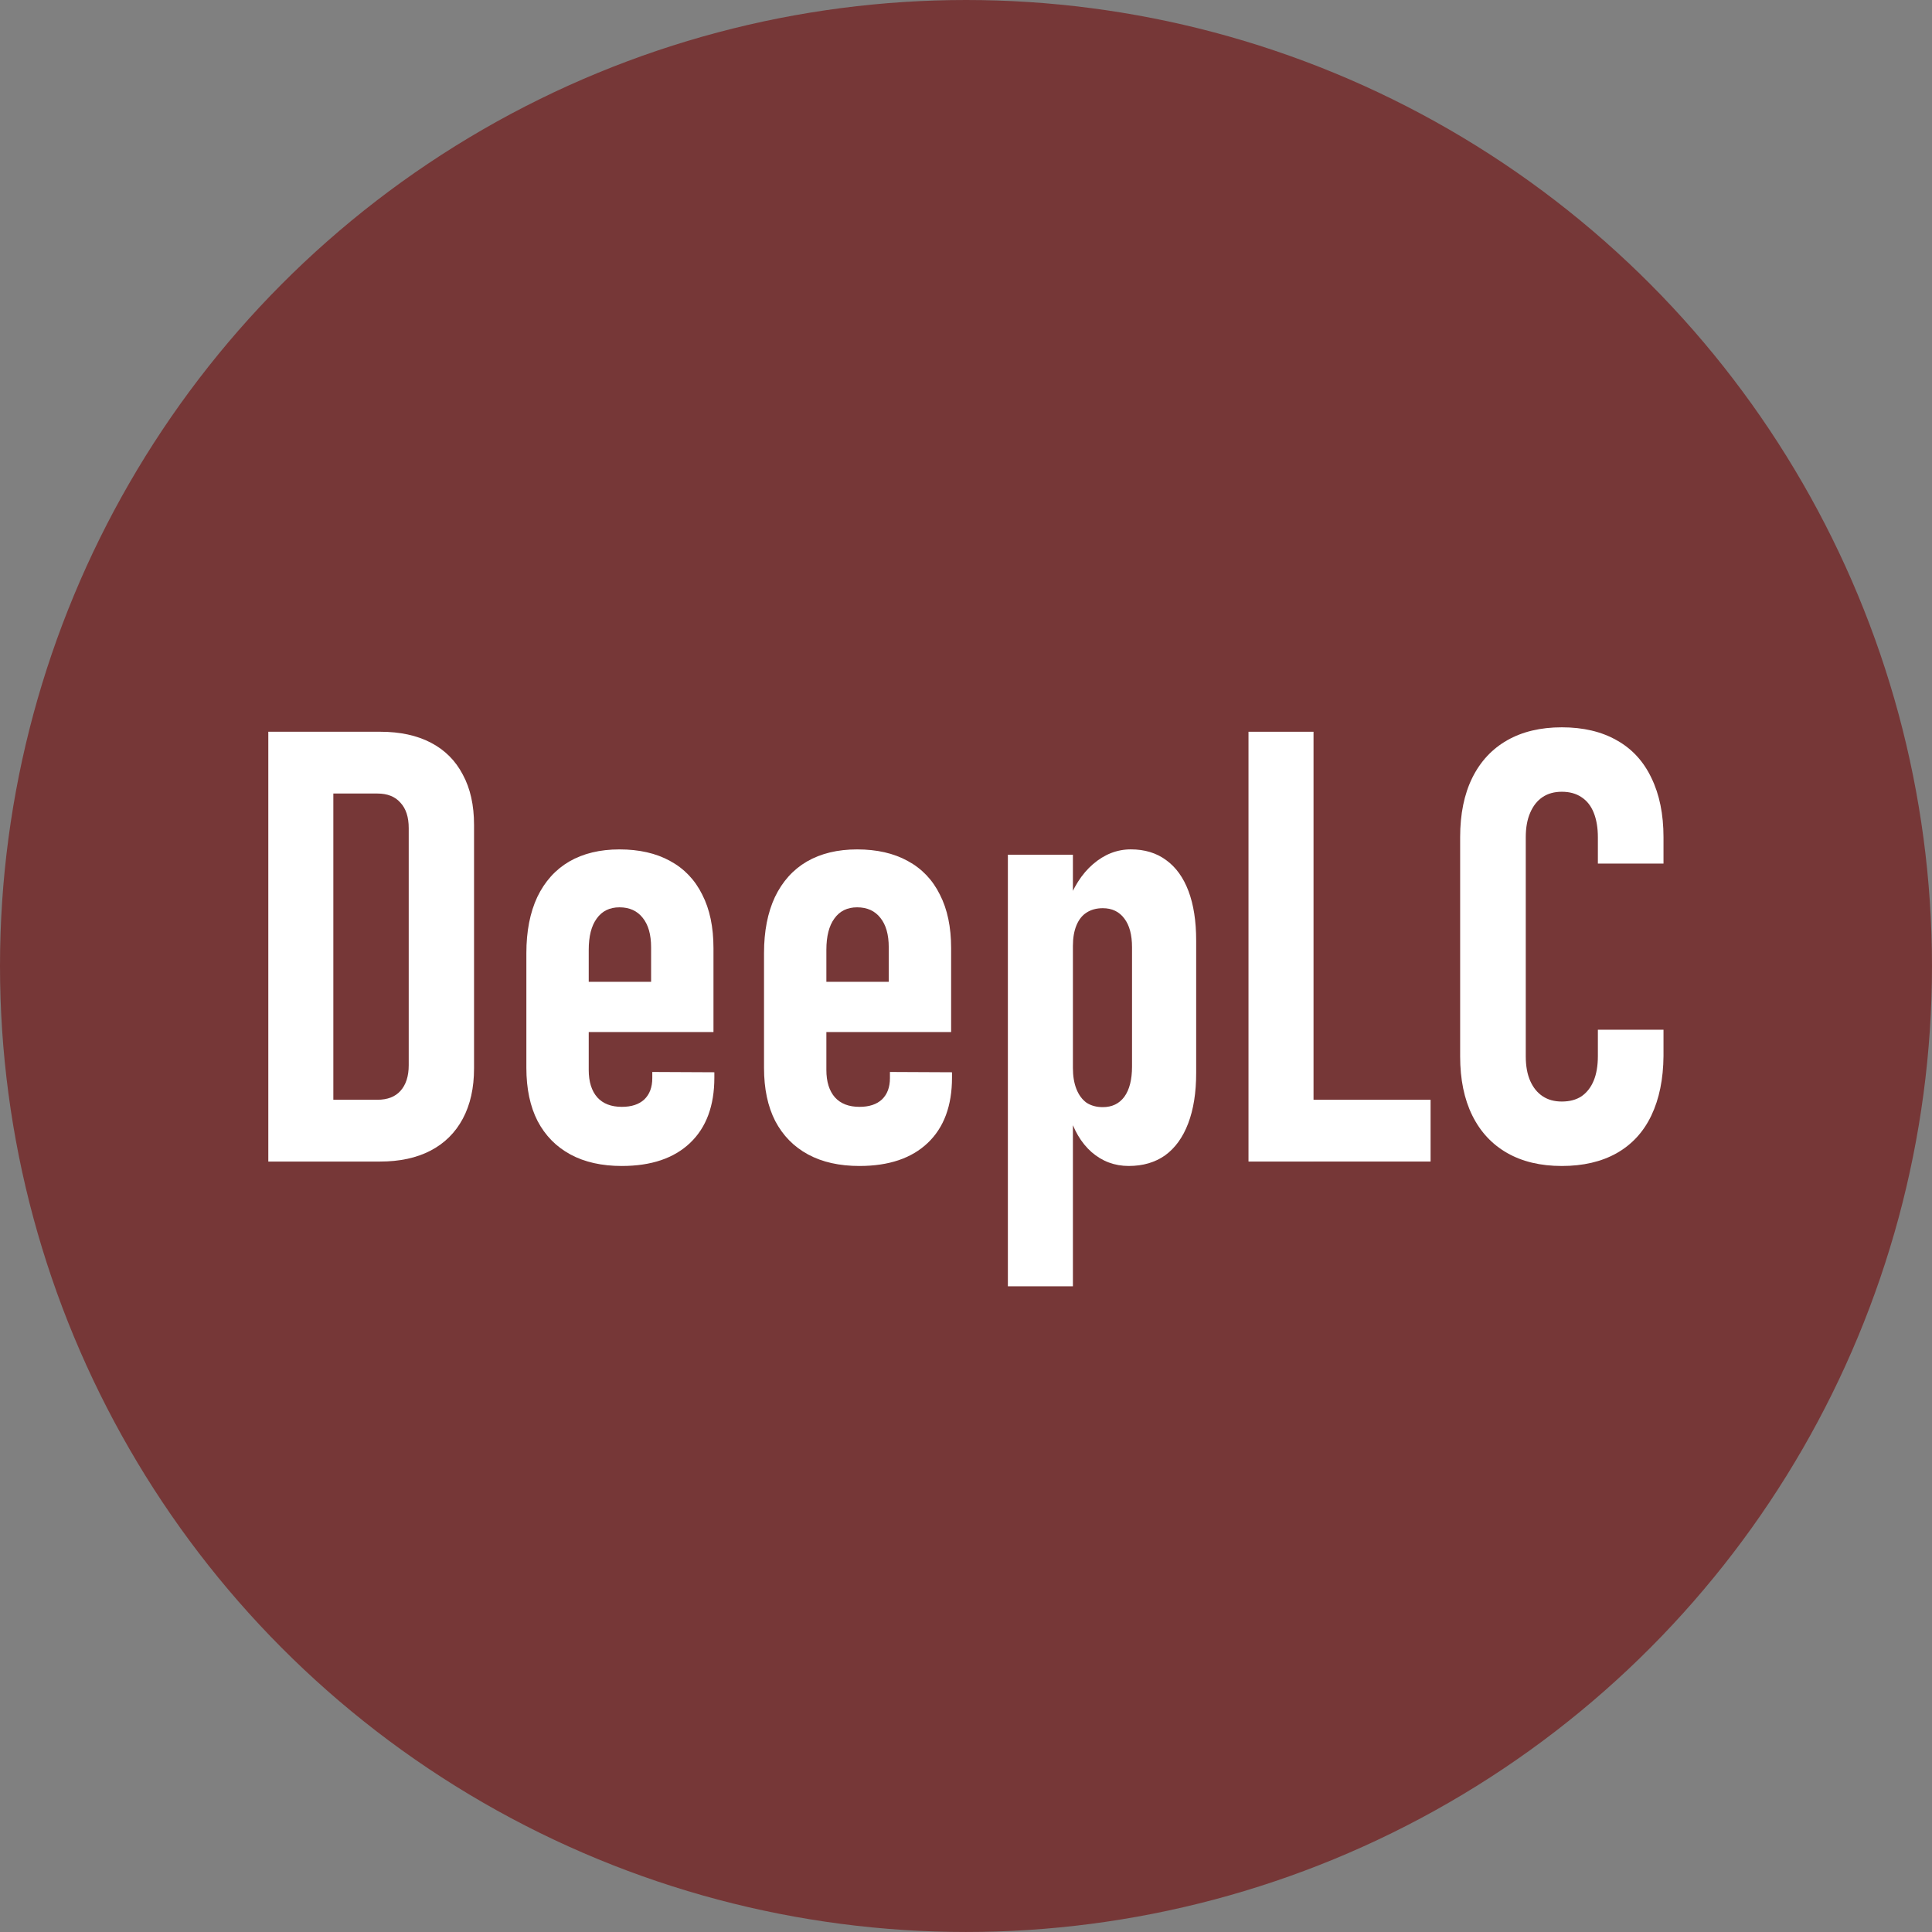 <?xml version="1.0" encoding="UTF-8" standalone="no"?>
<!-- Created with Inkscape (http://www.inkscape.org/) -->

<svg
   xmlns:dc="http://purl.org/dc/elements/1.1/"
   xmlns:cc="http://creativecommons.org/ns#"
   xmlns:rdf="http://www.w3.org/1999/02/22-rdf-syntax-ns#"
   xmlns:svg="http://www.w3.org/2000/svg"
   xmlns="http://www.w3.org/2000/svg"
   xmlns:sodipodi="http://sodipodi.sourceforge.net/DTD/sodipodi-0.dtd"
   xmlns:inkscape="http://www.inkscape.org/namespaces/inkscape"
   width="99.959mm"
   height="99.959mm"
   viewBox="0 0 99.959 99.959"
   version="1.1"
   id="svg8"
   sodipodi:docname="deeplc.svg"
   inkscape:version="0.92.4 (5da689c313, 2019-01-14)"
   inkscape:export-filename="E:\OneDrive - UGent\Graphics\Software logos\DeepLC\deeplc.png"
   inkscape:export-xdpi="254.10468"
   inkscape:export-ydpi="254.10468">
  <rect x="0" y="0" width="99.959" height="99.959" fill="#808080" stroke="none"/>
  <defs
     id="defs2" />
  <sodipodi:namedview
     id="base"
     pagecolor="#ffffff"
     bordercolor="#666666"
     borderopacity="1.0"
     inkscape:pageopacity="0.0"
     inkscape:pageshadow="2"
     inkscape:zoom="1.4"
     inkscape:cx="32.037293"
     inkscape:cy="85.472303"
     inkscape:document-units="mm"
     inkscape:current-layer="layer1"
     showgrid="false"
     inkscape:window-width="3378"
     inkscape:window-height="1417"
     inkscape:window-x="54"
     inkscape:window-y="-8"
     inkscape:window-maximized="1"
     showguides="true"
     inkscape:guide-bbox="true" />
  <g
     inkscape:label="Layer 1"
     inkscape:groupmode="layer"
     id="layer1"
     transform="translate(-55.021,-98.521)">
    <ellipse
       style="fill:#763737;fill-opacity:1;stroke-width:0.265"
       id="path818"
       cx="105"
       cy="148.5"
       rx="49.979"
       ry="49.979" />
    <rect
       style="fill:#ffffff;fill-opacity:0;stroke-width:0.217"
       id="rect4528"
       width="99.959"
       height="99.959"
       x="55.021"
       y="98.521"
       inkscape:export-xdpi="254.10468"
       inkscape:export-ydpi="254.10468" />
    <g
       aria-label="DeepLC"
       transform="matrix(0.494,0,0,0.494,14.022,56.979)"
       style="font-style:normal;font-variant:normal;font-weight:300;font-stretch:condensed;font-size:24px;line-height:1.25;font-family:Bahnschrift;-inkscape-font-specification:'Bahnschrift Light Condensed';font-variant-ligatures:normal;font-variant-caps:normal;font-variant-numeric:normal;font-feature-settings:normal;text-align:start;letter-spacing:0px;word-spacing:0px;writing-mode:lr-tb;text-anchor:start;fill:#ffffff;fill-opacity:1;stroke:none"
       id="flowRoot884">
      <path
         d="m 115.522,199.276 h 6.997 q 1.579,0 2.415,-0.929 0.867,-0.96 0.867,-2.693 v -24.829 q 0,-1.734 -0.867,-2.662 -0.836,-0.96 -2.415,-0.96 h -6.997 v -6.47 h 7.306 q 3.096,0 5.294,1.145 2.198,1.145 3.344,3.344 1.176,2.167 1.176,5.263 v 25.51 q 0,3.065 -1.176,5.263 -1.176,2.198 -3.374,3.344 -2.198,1.145 -5.294,1.145 h -7.275 z m -4.427,-38.543 h 6.811 v 45.014 h -6.811 z"
         style="font-style:normal;font-variant:normal;font-weight:600;font-stretch:condensed;font-size:63.403px;font-family:Bahnschrift;-inkscape-font-specification:'Bahnschrift Semi-Bold Condensed';text-align:center;text-anchor:middle;fill:#ffffff;fill-opacity:1"
         id="path822" />
      <path
         d="m 148.122,206.211 q -3.158,0 -5.387,-1.207 -2.229,-1.207 -3.436,-3.498 -1.176,-2.291 -1.176,-5.573 v -12.012 q 0,-3.436 1.145,-5.882 1.176,-2.446 3.344,-3.715 2.198,-1.269 5.263,-1.269 3.096,0 5.294,1.207 2.229,1.207 3.374,3.529 1.176,2.291 1.176,5.603 v 8.792 h -14.427 v -5.263 h 7.894 v -3.622 q 0,-1.981 -0.867,-3.065 -0.867,-1.115 -2.446,-1.115 -1.548,0 -2.384,1.176 -0.836,1.145 -0.836,3.282 v 12.569 q 0,1.858 0.898,2.879 0.898,0.991 2.57,0.991 1.517,0 2.353,-0.774 0.836,-0.805 0.836,-2.229 v -0.65 l 6.501,0.031 v 0.557 q 0,4.427 -2.539,6.842 -2.539,2.415 -7.151,2.415 z"
         style="font-style:normal;font-variant:normal;font-weight:600;font-stretch:condensed;font-size:63.403px;font-family:Bahnschrift;-inkscape-font-specification:'Bahnschrift Semi-Bold Condensed';text-align:center;text-anchor:middle;fill:#ffffff;fill-opacity:1"
         id="path824" />
      <path
         d="m 173.012,206.211 q -3.158,0 -5.387,-1.207 -2.229,-1.207 -3.436,-3.498 -1.176,-2.291 -1.176,-5.573 v -12.012 q 0,-3.436 1.145,-5.882 1.176,-2.446 3.344,-3.715 2.198,-1.269 5.263,-1.269 3.096,0 5.294,1.207 2.229,1.207 3.374,3.529 1.176,2.291 1.176,5.603 v 8.792 h -14.427 v -5.263 h 7.894 v -3.622 q 0,-1.981 -0.867,-3.065 -0.867,-1.115 -2.446,-1.115 -1.548,0 -2.384,1.176 -0.836,1.145 -0.836,3.282 v 12.569 q 0,1.858 0.898,2.879 0.898,0.991 2.57,0.991 1.517,0 2.353,-0.774 0.836,-0.805 0.836,-2.229 v -0.65 l 6.501,0.031 v 0.557 q 0,4.427 -2.539,6.842 -2.539,2.415 -7.151,2.415 z"
         style="font-style:normal;font-variant:normal;font-weight:600;font-stretch:condensed;font-size:63.403px;font-family:Bahnschrift;-inkscape-font-specification:'Bahnschrift Semi-Bold Condensed';text-align:center;text-anchor:middle;fill:#ffffff;fill-opacity:1"
         id="path826" />
      <path
         d="m 188.553,173.611 h 6.811 v 45.199 h -6.811 z m 12.662,32.599 q -2.229,0 -3.901,-1.455 -1.641,-1.455 -2.384,-4.056 l 0.433,-4.768 q 0,1.3 0.371,2.229 0.371,0.929 1.053,1.424 0.712,0.464 1.703,0.464 1.455,0 2.26,-1.084 0.805,-1.115 0.805,-3.158 v -12.507 q 0,-1.95 -0.805,-3.003 -0.805,-1.084 -2.26,-1.084 -0.991,0 -1.703,0.464 -0.681,0.433 -1.053,1.331 -0.371,0.898 -0.371,2.167 l -0.65,-4.241 q 0.991,-2.817 2.755,-4.334 1.796,-1.548 3.963,-1.548 2.167,0 3.684,1.115 1.548,1.115 2.353,3.251 0.805,2.136 0.805,5.17 v 13.9 q 0,3.065 -0.836,5.263 -0.836,2.198 -2.415,3.344 -1.579,1.115 -3.808,1.115 z"
         style="font-style:normal;font-variant:normal;font-weight:600;font-stretch:condensed;font-size:63.403px;font-family:Bahnschrift;-inkscape-font-specification:'Bahnschrift Semi-Bold Condensed';text-align:center;text-anchor:middle;fill:#ffffff;fill-opacity:1"
         id="path828" />
      <path
         d="m 213.754,160.733 h 6.811 v 45.014 h -6.811 z m 3.189,38.543 h 15.882 v 6.47 h -15.882 z"
         style="font-style:normal;font-variant:normal;font-weight:600;font-stretch:condensed;font-size:63.403px;font-family:Bahnschrift;-inkscape-font-specification:'Bahnschrift Semi-Bold Condensed';text-align:center;text-anchor:middle;fill:#ffffff;fill-opacity:1"
         id="path830" />
      <path
         d="m 246.57,206.211 q -3.344,0 -5.727,-1.362 -2.384,-1.362 -3.653,-3.932 -1.269,-2.57 -1.269,-6.192 v -22.94 q 0,-3.653 1.269,-6.223 1.269,-2.57 3.653,-3.932 2.384,-1.362 5.727,-1.362 3.374,0 5.758,1.362 2.384,1.331 3.622,3.932 1.269,2.601 1.269,6.223 v 2.755 h -6.873 v -2.755 q 0,-1.486 -0.433,-2.57 -0.433,-1.084 -1.3,-1.641 -0.836,-0.557 -2.043,-0.557 -1.176,0 -2.012,0.557 -0.836,0.557 -1.3,1.641 -0.464,1.053 -0.464,2.57 v 22.94 q 0,1.517 0.464,2.57 0.464,1.053 1.3,1.61 0.836,0.557 2.012,0.557 1.238,0 2.074,-0.557 0.836,-0.588 1.269,-1.641 0.433,-1.053 0.433,-2.57 v -2.755 h 6.873 v 2.755 q -0.031,3.622 -1.269,6.223 -1.238,2.601 -3.653,3.963 -2.384,1.331 -5.727,1.331 z"
         style="font-style:normal;font-variant:normal;font-weight:600;font-stretch:condensed;font-size:63.403px;font-family:Bahnschrift;-inkscape-font-specification:'Bahnschrift Semi-Bold Condensed';text-align:center;text-anchor:middle;fill:#ffffff;fill-opacity:1"
         id="path832" />
    </g>
  </g>
</svg>
